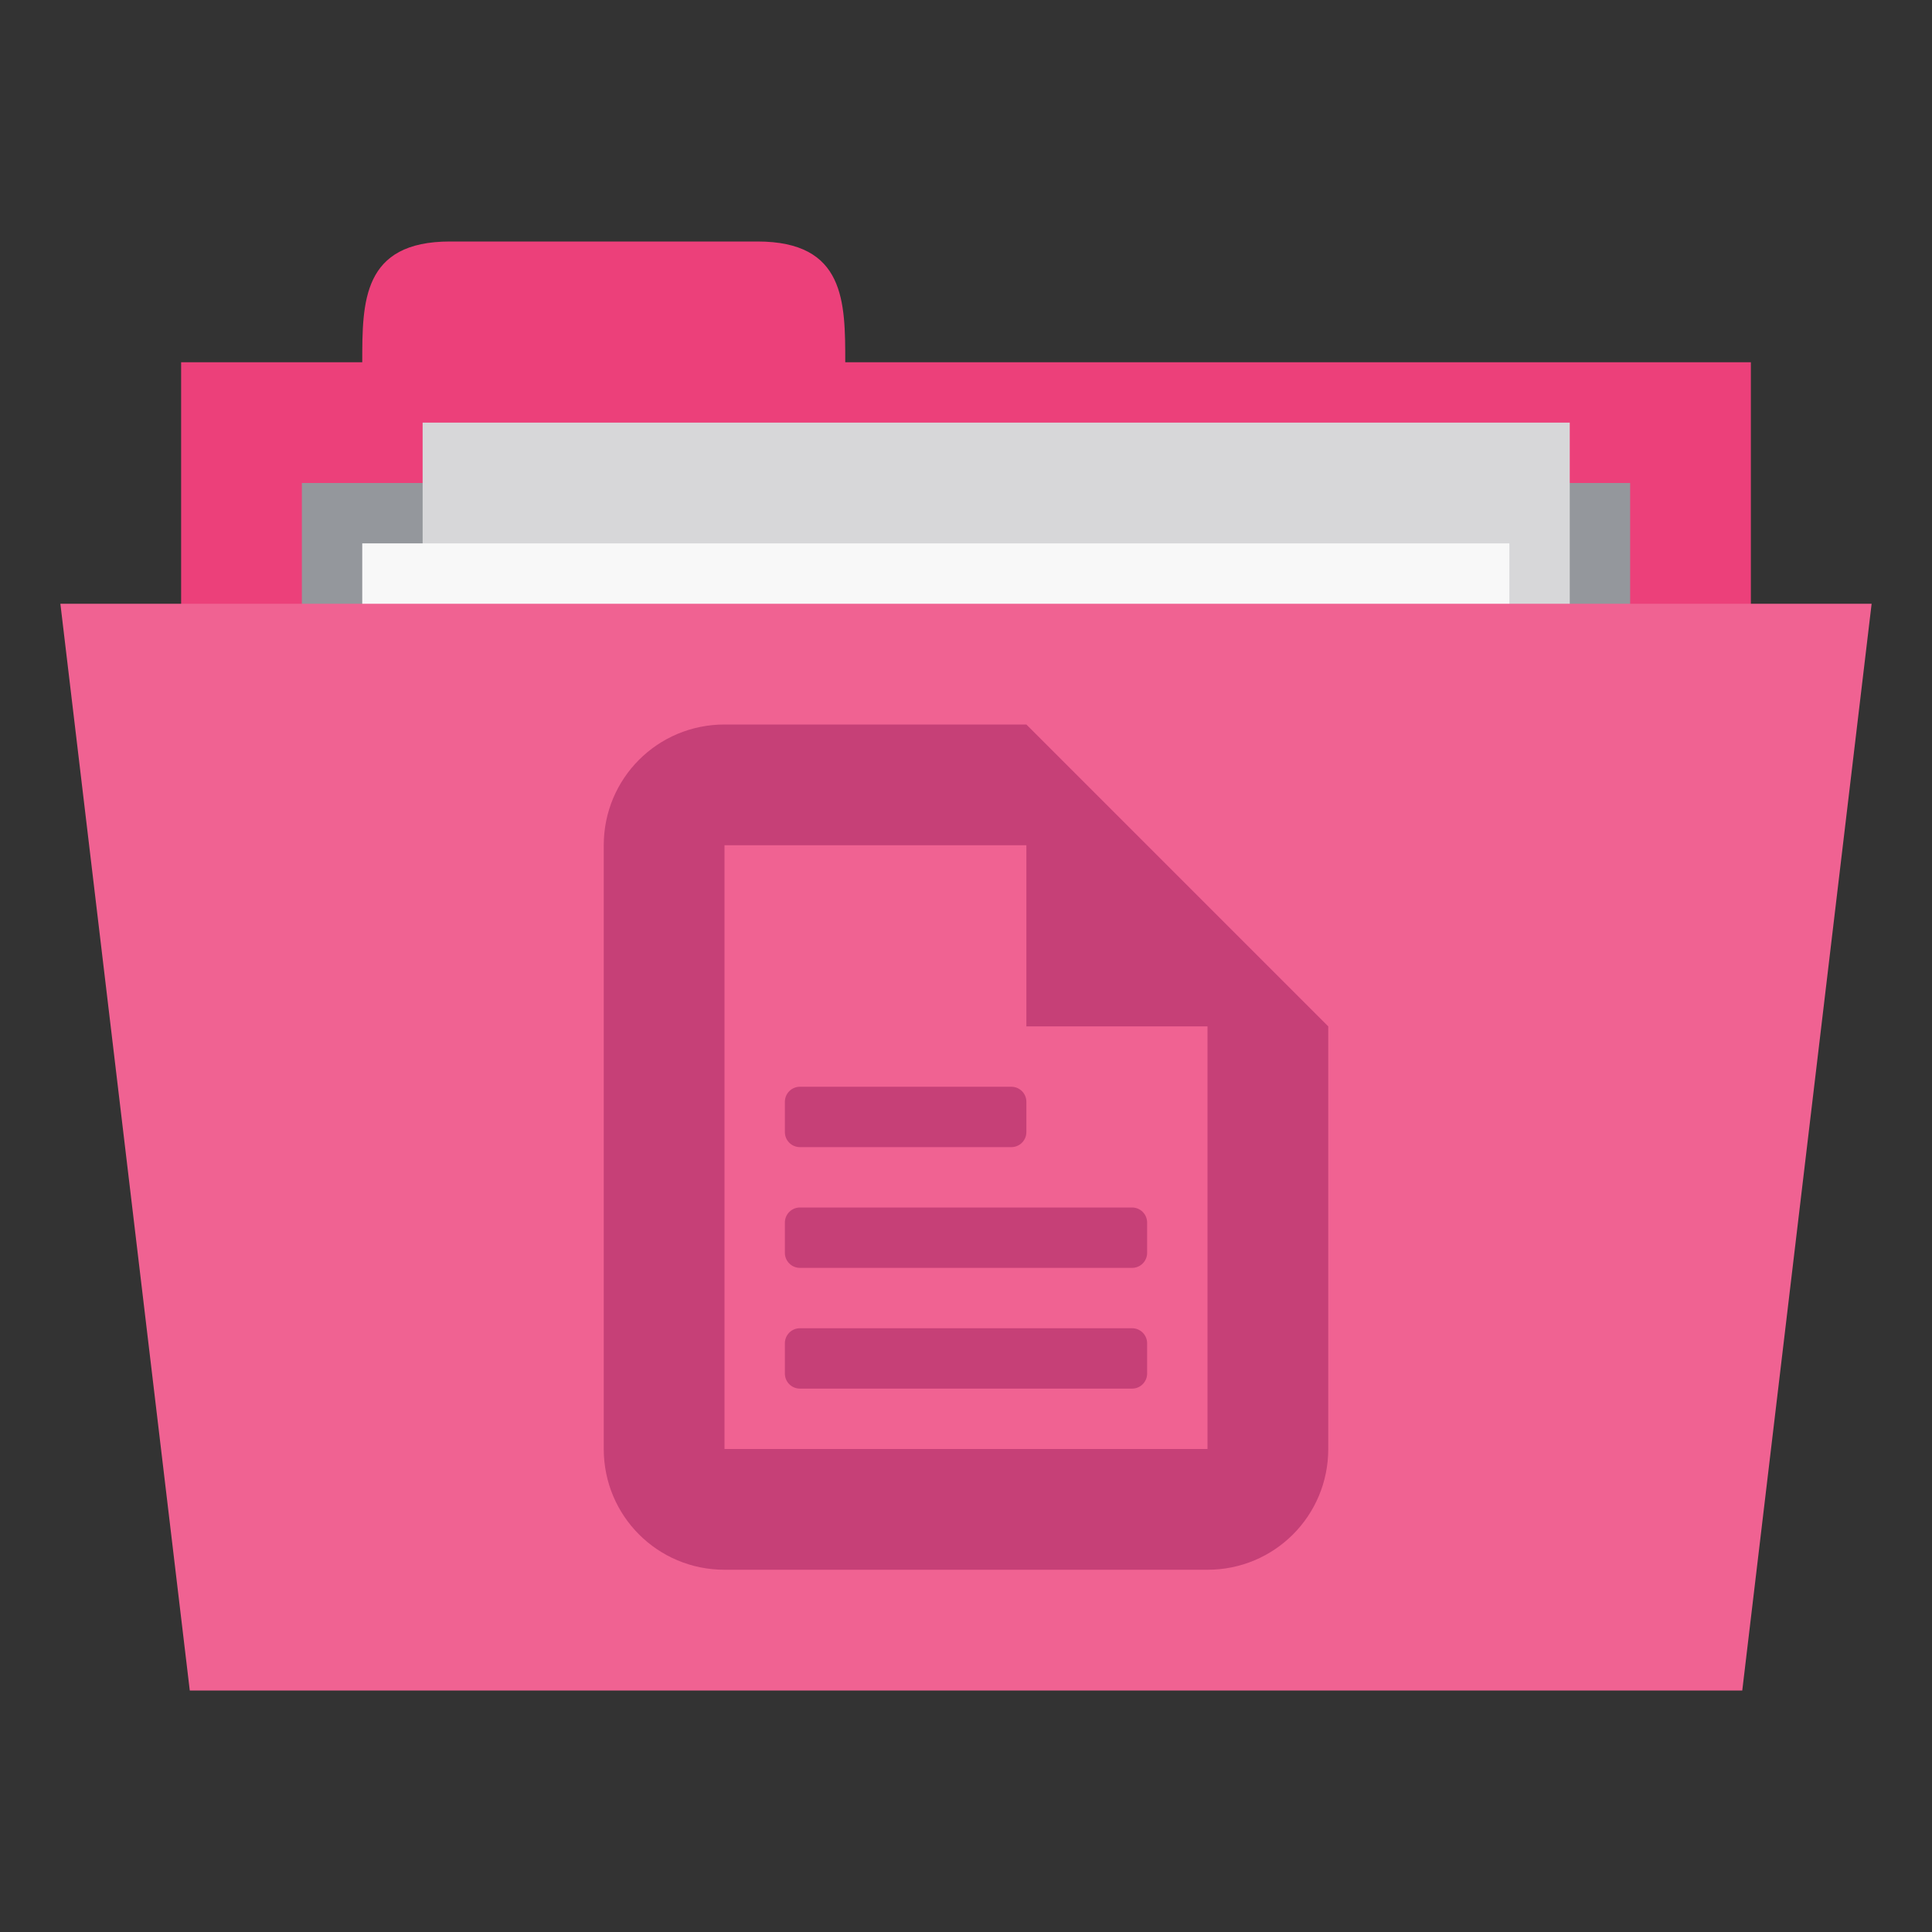 <svg xmlns="http://www.w3.org/2000/svg" width="256" height="256" viewBox="0 0 204.8 204.8">
 <rect x="0" y="0" width="204.8" height="204.8" fill="#333333" stroke="none"/>
 <path d="m 19.2 38.4 166.4 0 0 64 -166.4 0 z m 0 0" style="fill:#ec407a;fill-opacity:1;stroke:none;fill-rule:nonzero"/>
 <path d="m 38.4 38.4 c 0 -6.4 0 -12.8 9.306 -12.8 l 32.588 0 c 9.306 0 9.306 6.4 9.306 12.8 l 0 6.4 -51.2 0 z m 0 0" style="fill:#ec407a;fill-opacity:1;stroke:none;fill-rule:nonzero"/>
 <path d="m 32 51.2 140.8 0 0 31.794 -140.8 0 z m 0 0" style="fill:#94979c;fill-opacity:1;stroke:none;fill-rule:nonzero"/>
 <path d="m 44.8 44.8 121.6 0 0 83.2 -121.6 0 z m 0 0" style="fill:#d7d7d9;fill-opacity:1;stroke:none;fill-rule:nonzero"/>
 <path d="m 38.4 57.6 121.6 0 0 83.2 -121.6 0 z m 0 0" style="fill:#f8f8f8;fill-opacity:1;stroke:none;fill-rule:nonzero"/>
 <path d="m 6.4 64 192 0 -13.713 115.2 -164.57 0 z m 0 0" style="fill:#f06292;fill-opacity:1;stroke:none;fill-rule:nonzero"/>
 <path d="m 76.8 76.8 c -7.091 0 -12.8 5.709 -12.8 12.8 l 0 64 c 0 7.091 5.709 12.8 12.8 12.8 l 51.2 0 c 7.091 0 12.8 -5.709 12.8 -12.8 l 0 -44.8 -32 -32 z m 0 12.8 32 0 0 19.2 19.2 0 0 44.8 -51.2 0 z m 8 25.6 c -0.887 0 -1.6 0.713 -1.6 1.6 l 0 3.2 c 0 0.888 0.713 1.6 1.6 1.6 l 22.4 0 c 0.888 0 1.6 -0.713 1.6 -1.6 l 0 -3.2 c 0 -0.888 -0.713 -1.6 -1.6 -1.6 z m 0 12.8 c -0.887 0 -1.6 0.712 -1.6 1.6 l 0 3.2 c 0 0.887 0.713 1.6 1.6 1.6 l 35.2 0 c 0.888 0 1.6 -0.713 1.6 -1.6 l 0 -3.2 c 0 -0.887 -0.713 -1.6 -1.6 -1.6 z m 0 12.8 c -0.887 0 -1.6 0.713 -1.6 1.6 l 0 3.2 c 0 0.887 0.713 1.6 1.6 1.6 l 35.2 0 c 0.888 0 1.6 -0.713 1.6 -1.6 l 0 -3.2 c 0 -0.887 -0.713 -1.6 -1.6 -1.6 z m 0 0" style="fill:#c64077;opacity:1;fill-opacity:1;stroke:none;fill-rule:nonzero"/>
</svg>
